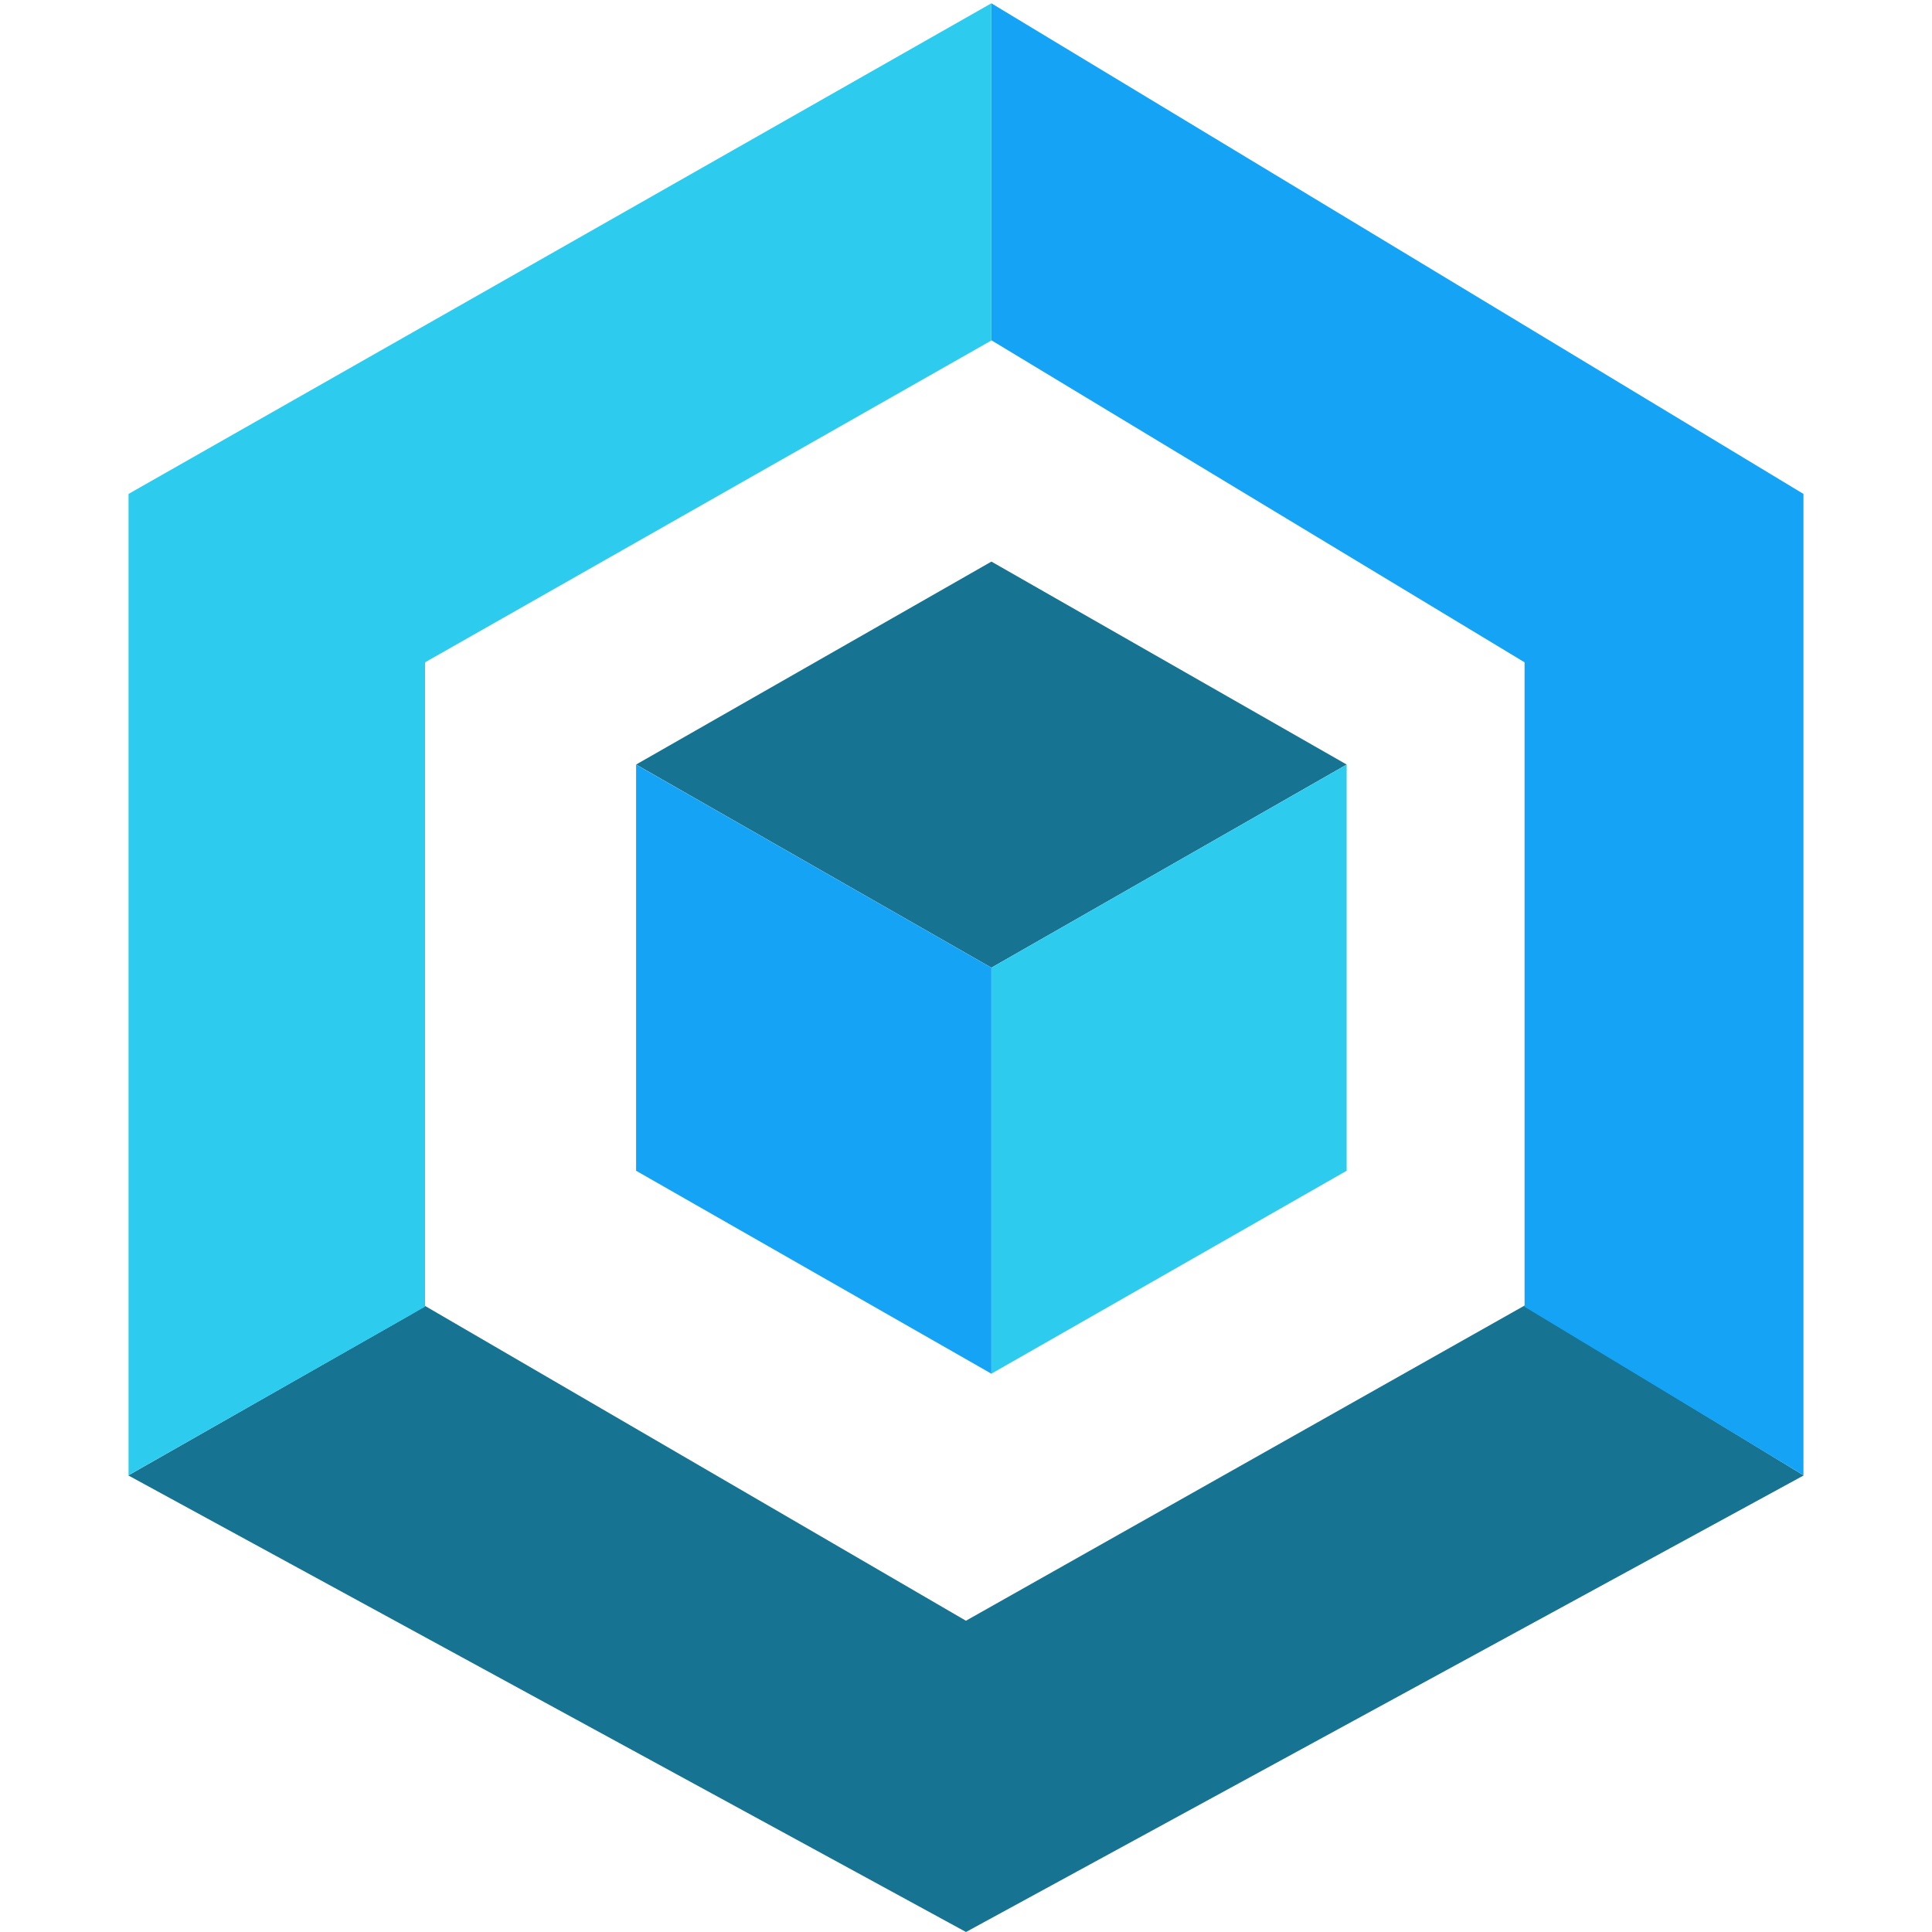 <svg width="512" height="512" viewBox="0 0 512 512" fill="none" xmlns="http://www.w3.org/2000/svg">
<path d="M256 429.501L255.964 429.483V429.501L112.5 346L109.5 348L106 350L34 391L256 512L478 391L404 346L256 429.501Z" fill="#167391"/>
<path d="M404.025 175.521V346.317L477.934 390.943V130.894L262.722 0.872V90.174L404.025 175.521" fill="#15A4F5"/>
<path d="M34.17 390.882L112.591 346.317L112.644 346.244V175.521L262.725 90.23V90.174V0.933V0.872L34.063 130.894V390.943L34.17 390.882" fill="#2DCCEF"/>
<path d="M197.283 326.657L168.581 310.253V202.612L262.722 256.436V364.03L262.742 364.042V256.436L356.883 202.612L262.742 148.83L262.679 148.862L168.573 202.612V310.21V310.253L197.283 326.657" fill="#167391"/>
<path d="M262.722 256.451V364.042L356.877 310.26V202.633L262.722 256.451" fill="#2DCCEF"/>
<path d="M168.573 202.633V310.26L197.28 326.662L262.728 364.042V364.03V256.451L168.573 202.633" fill="#15A4F5"/>
</svg>
